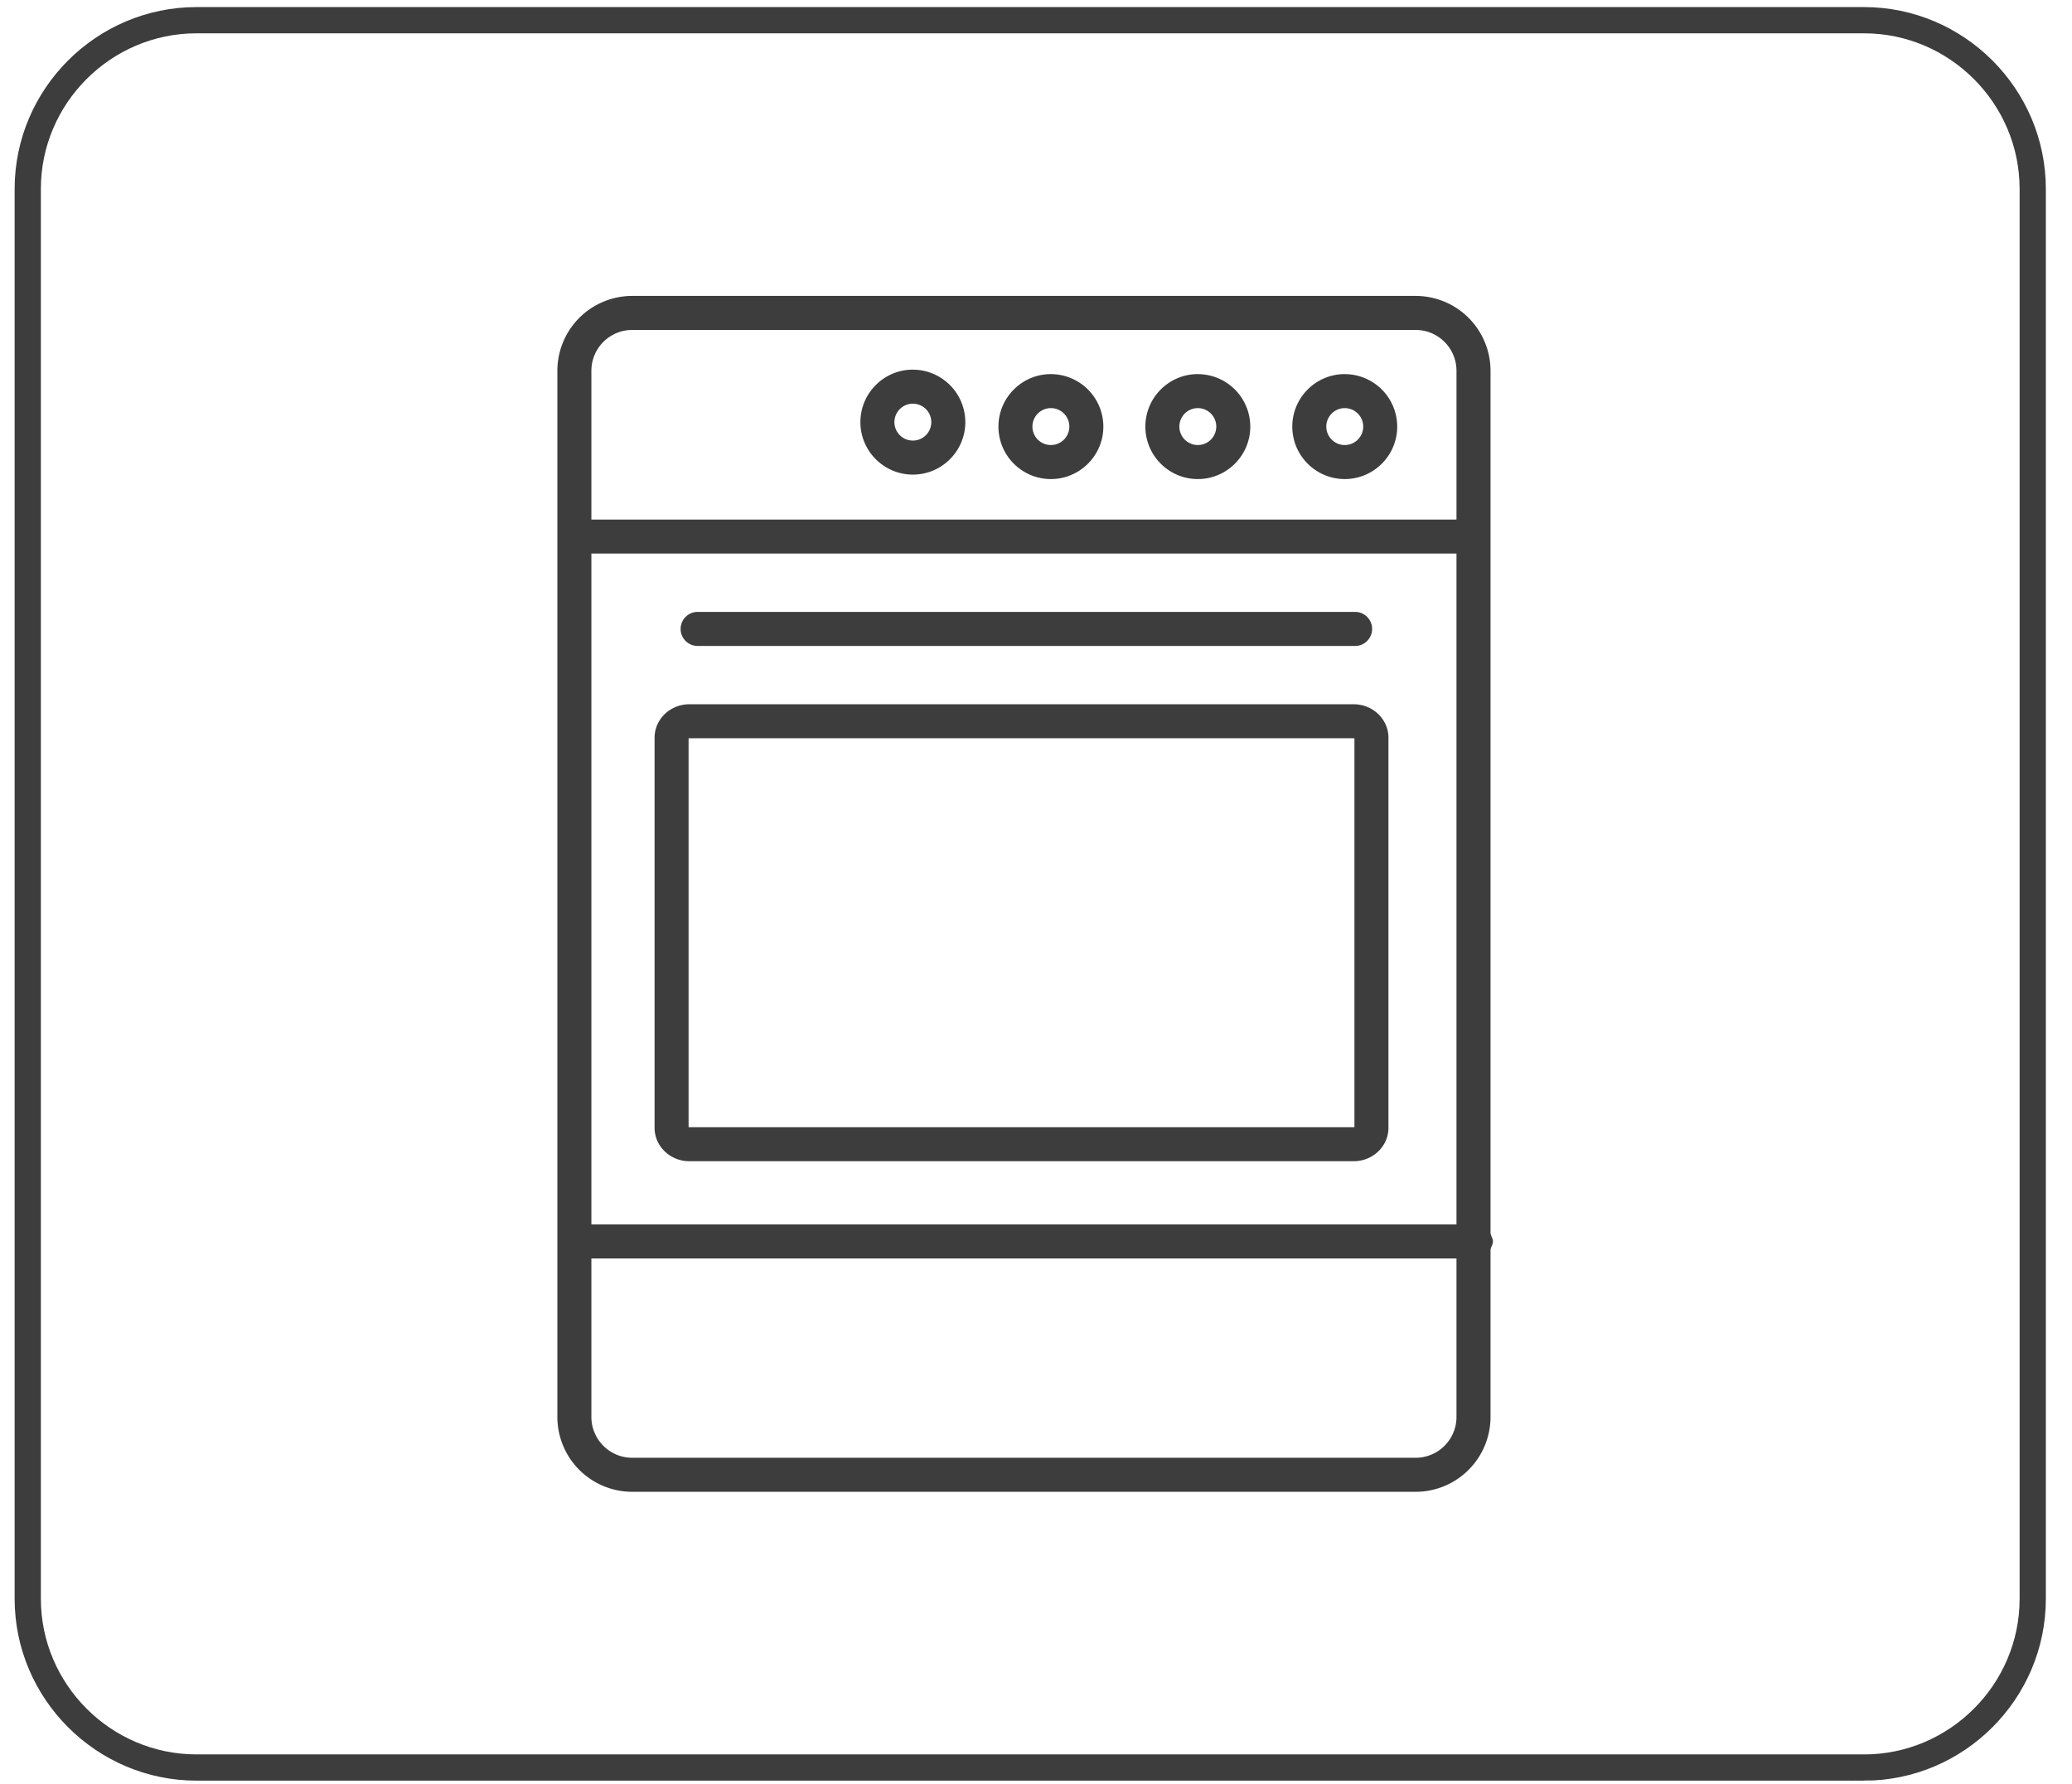 <svg xmlns="http://www.w3.org/2000/svg" width="79" height="68" viewBox="0 0 79 68">
    <g fill="none" fill-rule="evenodd">
        <path stroke="#3D3D3D" d="M71.07 67.375H7.492c-3.539 0-6.434-2.895-6.434-6.434V7.203C1.058 3.664 3.953.77 7.492.77H71.07c3.538 0 6.433 2.895 6.433 6.434v53.738c0 3.54-2.895 6.434-6.433 6.434z"/>
        <path fill="#3D3D3D" d="M51.272 16.964a.703.703 0 1 1 0-1.407.703.703 0 0 1 0 1.407m0-2.704c-1.103 0-2 .898-2 2.001 0 1.103.897 2 2 2s2-.897 2-2a2.003 2.003 0 0 0-2-2"/>
        <path fill="#3D3D3D" d="M53.974 55.568H24.106c-.86 0-1.558-.698-1.558-1.558v-6.04h32.984v6.04c0 .86-.697 1.558-1.558 1.558zM22.548 14.135c0-.86.698-1.558 1.558-1.558h29.868c.861 0 1.558.698 1.558 1.558v5.669H22.548v-5.67zm0 32.538h32.984V21.1H22.548v25.572zm34.282.32V14.135a2.856 2.856 0 0 0-2.856-2.855H24.106a2.855 2.855 0 0 0-2.855 2.855V54.01a2.855 2.855 0 0 0 2.855 2.855h29.868a2.856 2.856 0 0 0 2.856-2.855v-6.36c0-.096.092-.207.092-.328 0-.121-.092-.232-.092-.33z"/>
        <path fill="#3D3D3D" d="M51.641 42.961c0 .003-.014.006-.03.006H26.284c-.016 0-.03-.003-.03-.006V28.148c0-.003.014-.006.03-.006h25.327c.016 0 .03.003.03.006v14.813zm1.297-14.84c0-.704-.594-1.276-1.327-1.276H26.284c-.733 0-1.327.572-1.327 1.276v14.867c0 .705.594 1.276 1.327 1.276h25.327c.733 0 1.327-.57 1.327-1.276V28.121zM26.625 24.622h25.016a.649.649 0 1 0 0-1.297H26.625a.649.649 0 1 0 0 1.297M45.67 16.964a.703.703 0 1 1 0-1.407.703.703 0 0 1 0 1.407m0-2.704c-1.103 0-2 .898-2 2.001 0 1.103.897 2 2 2s2-.897 2-2a2.003 2.003 0 0 0-2-2M40.067 16.964a.703.703 0 1 1 .001-1.407.703.703 0 0 1 0 1.407m0-2.704c-1.104 0-2 .898-2 2.001 0 1.103.896 2 2 2 1.102 0 2-.897 2-2a2.003 2.003 0 0 0-2-2M34.805 16.794a.703.703 0 1 1 0-1.406.703.703 0 0 1 0 1.406m0-2.704c-1.103 0-2 .898-2 2.001 0 1.103.897 2 2 2s2-.897 2-2a2.003 2.003 0 0 0-2-2"/>
    </g>
</svg>
